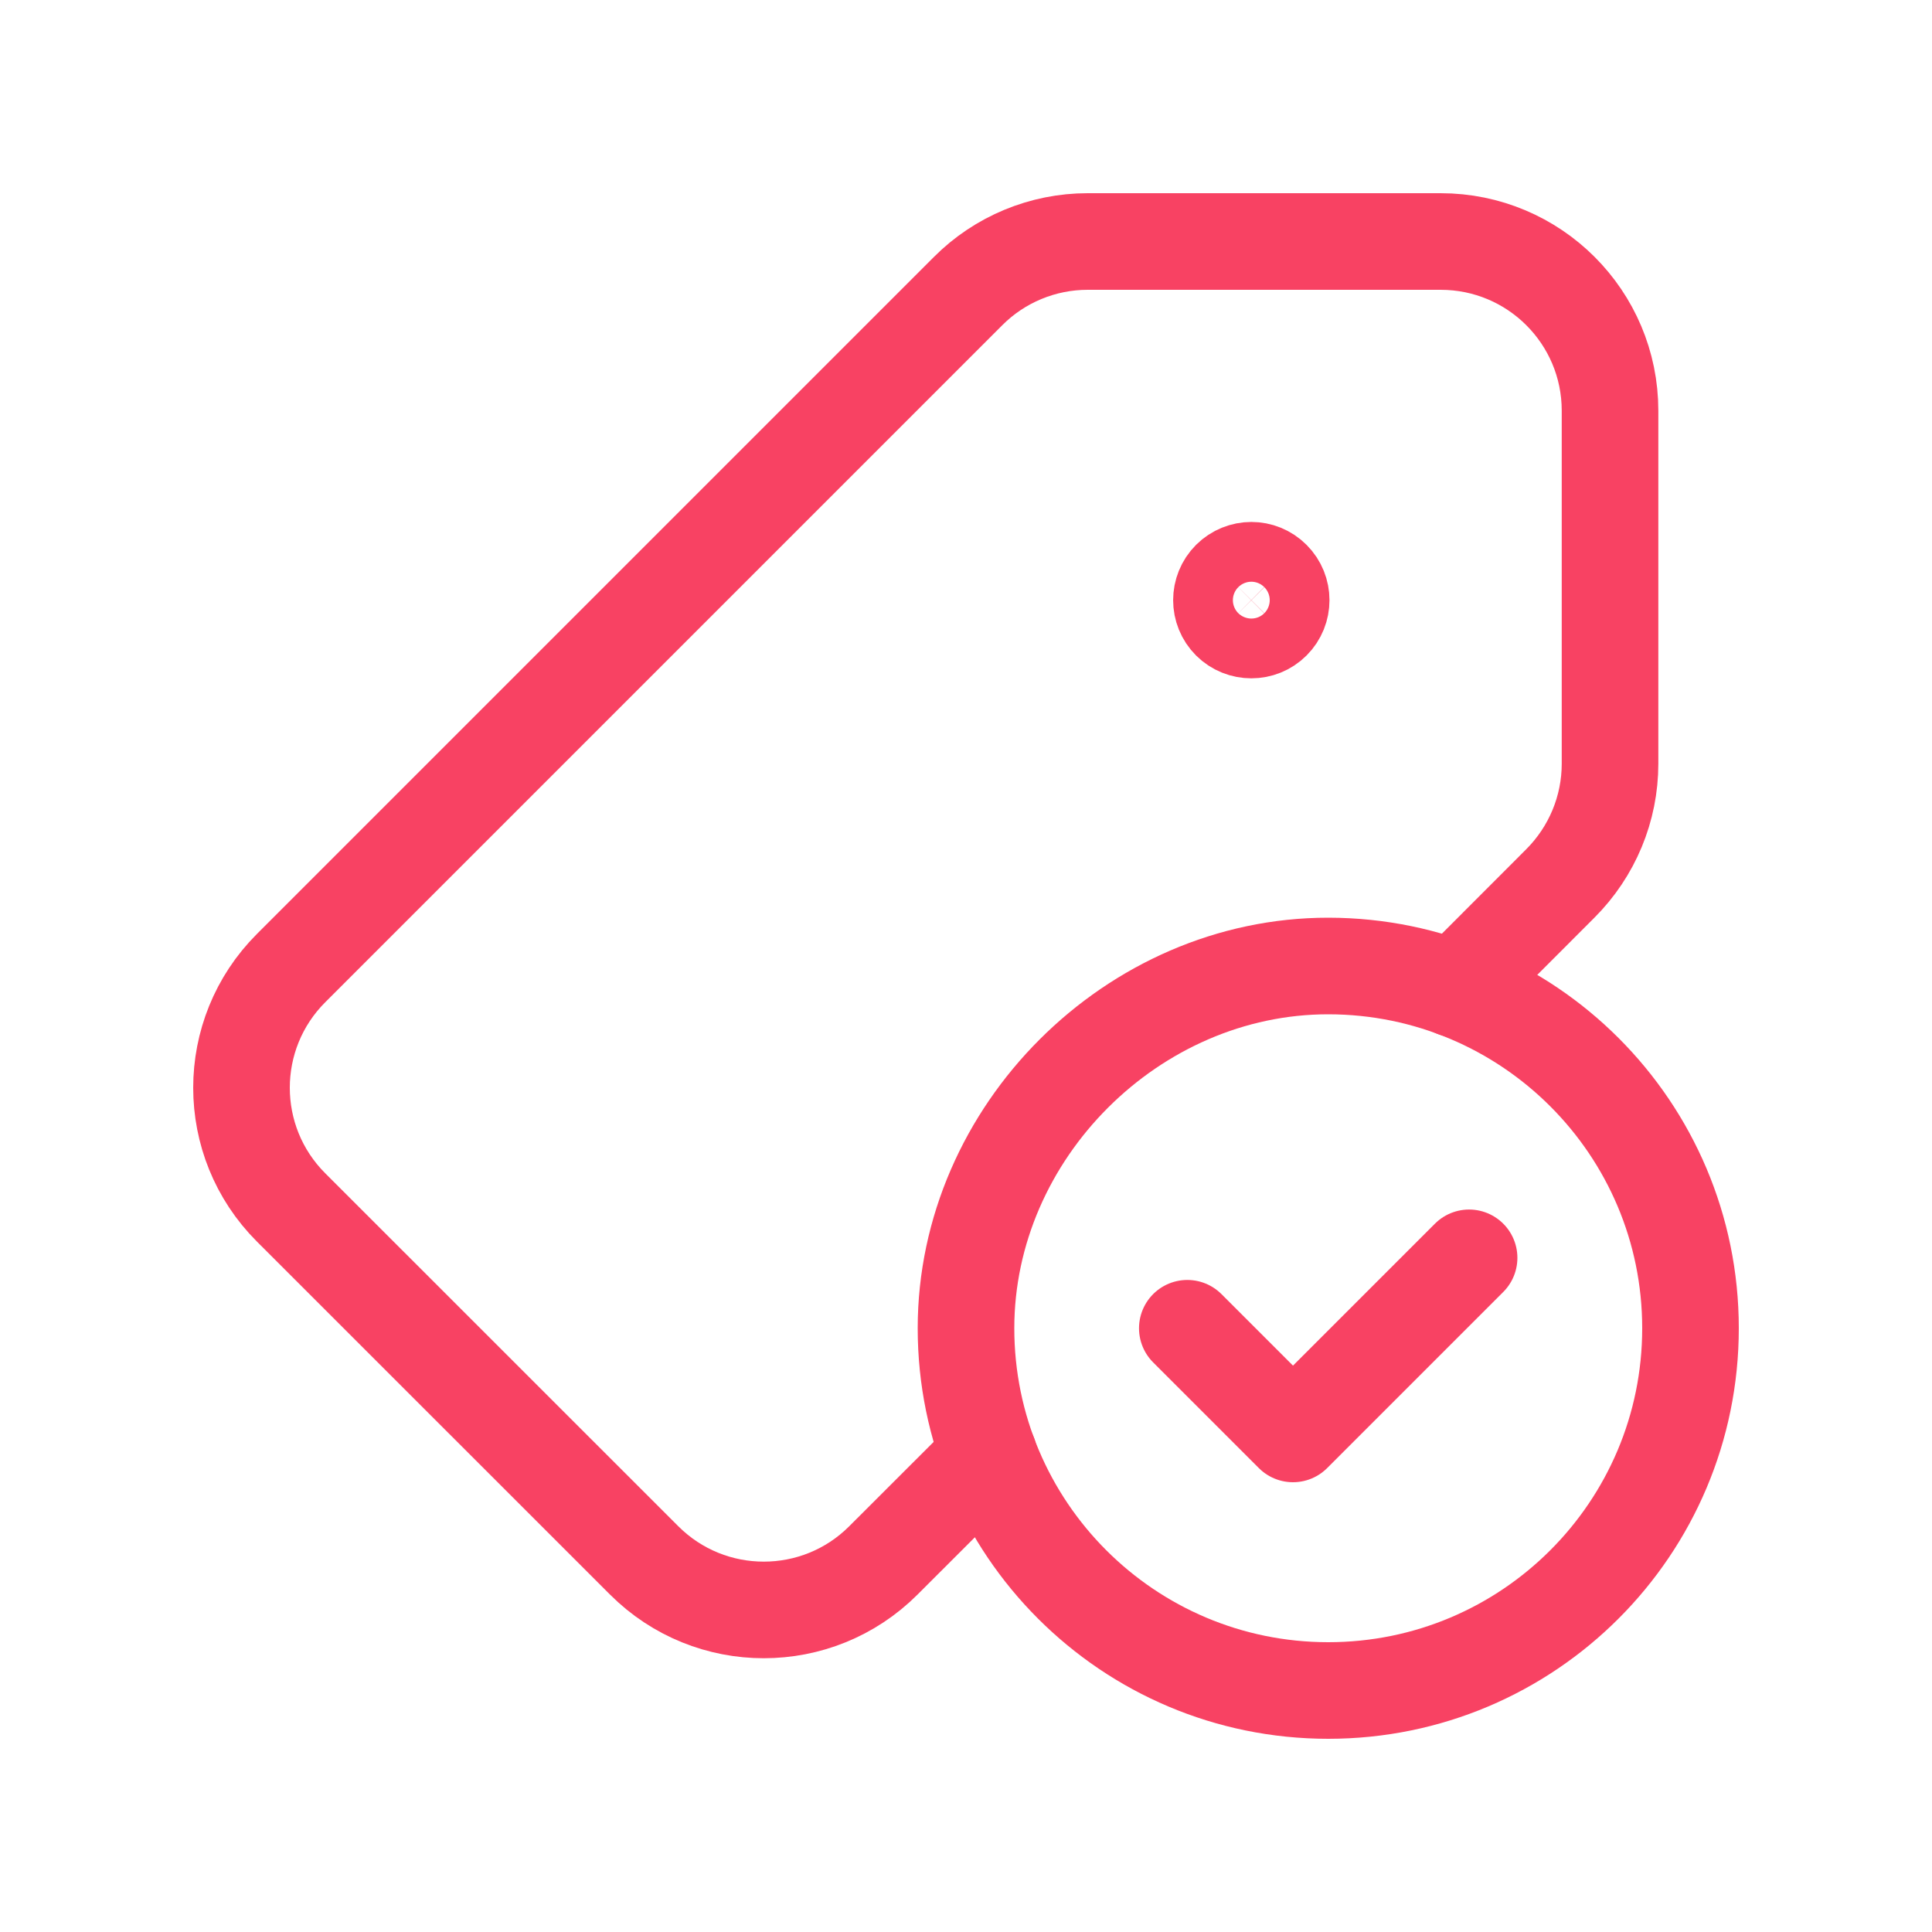 <svg width="20" height="20" viewBox="0 0 20 20" fill="none" xmlns="http://www.w3.org/2000/svg">
<path d="M13.172 5.994C13.293 6.115 13.293 6.311 13.172 6.432C13.052 6.552 12.856 6.552 12.735 6.432C12.614 6.311 12.614 6.115 12.735 5.994C12.857 5.873 13.052 5.873 13.172 5.994Z" stroke="#F84263" stroke-linecap="round" stroke-linejoin="round"/>
<path d="M15.062 10.237L16.152 9.146C16.482 8.816 16.667 8.371 16.667 7.906V4.252C16.667 3.284 15.883 2.5 14.913 2.5H11.259C10.795 2.5 10.349 2.685 10.022 3.013L3.013 10.022C2.329 10.706 2.329 11.815 3.013 12.499L6.668 16.153C7.352 16.837 8.461 16.837 9.145 16.153L10.237 15.062" stroke="#F84263" stroke-linecap="round" stroke-linejoin="round"/>
<path d="M15.208 13.021L13.385 14.844L12.291 13.75" stroke="#F84263" stroke-linecap="round" stroke-linejoin="round"/>
<path d="M13.75 17.5C11.679 17.5 10 15.821 10 13.75C10 11.722 11.725 9.998 13.752 10C15.822 10.002 17.5 11.68 17.5 13.75C17.5 15.821 15.822 17.5 13.75 17.5Z" stroke="#F84263" stroke-linecap="round" stroke-linejoin="round"/>
</svg>

